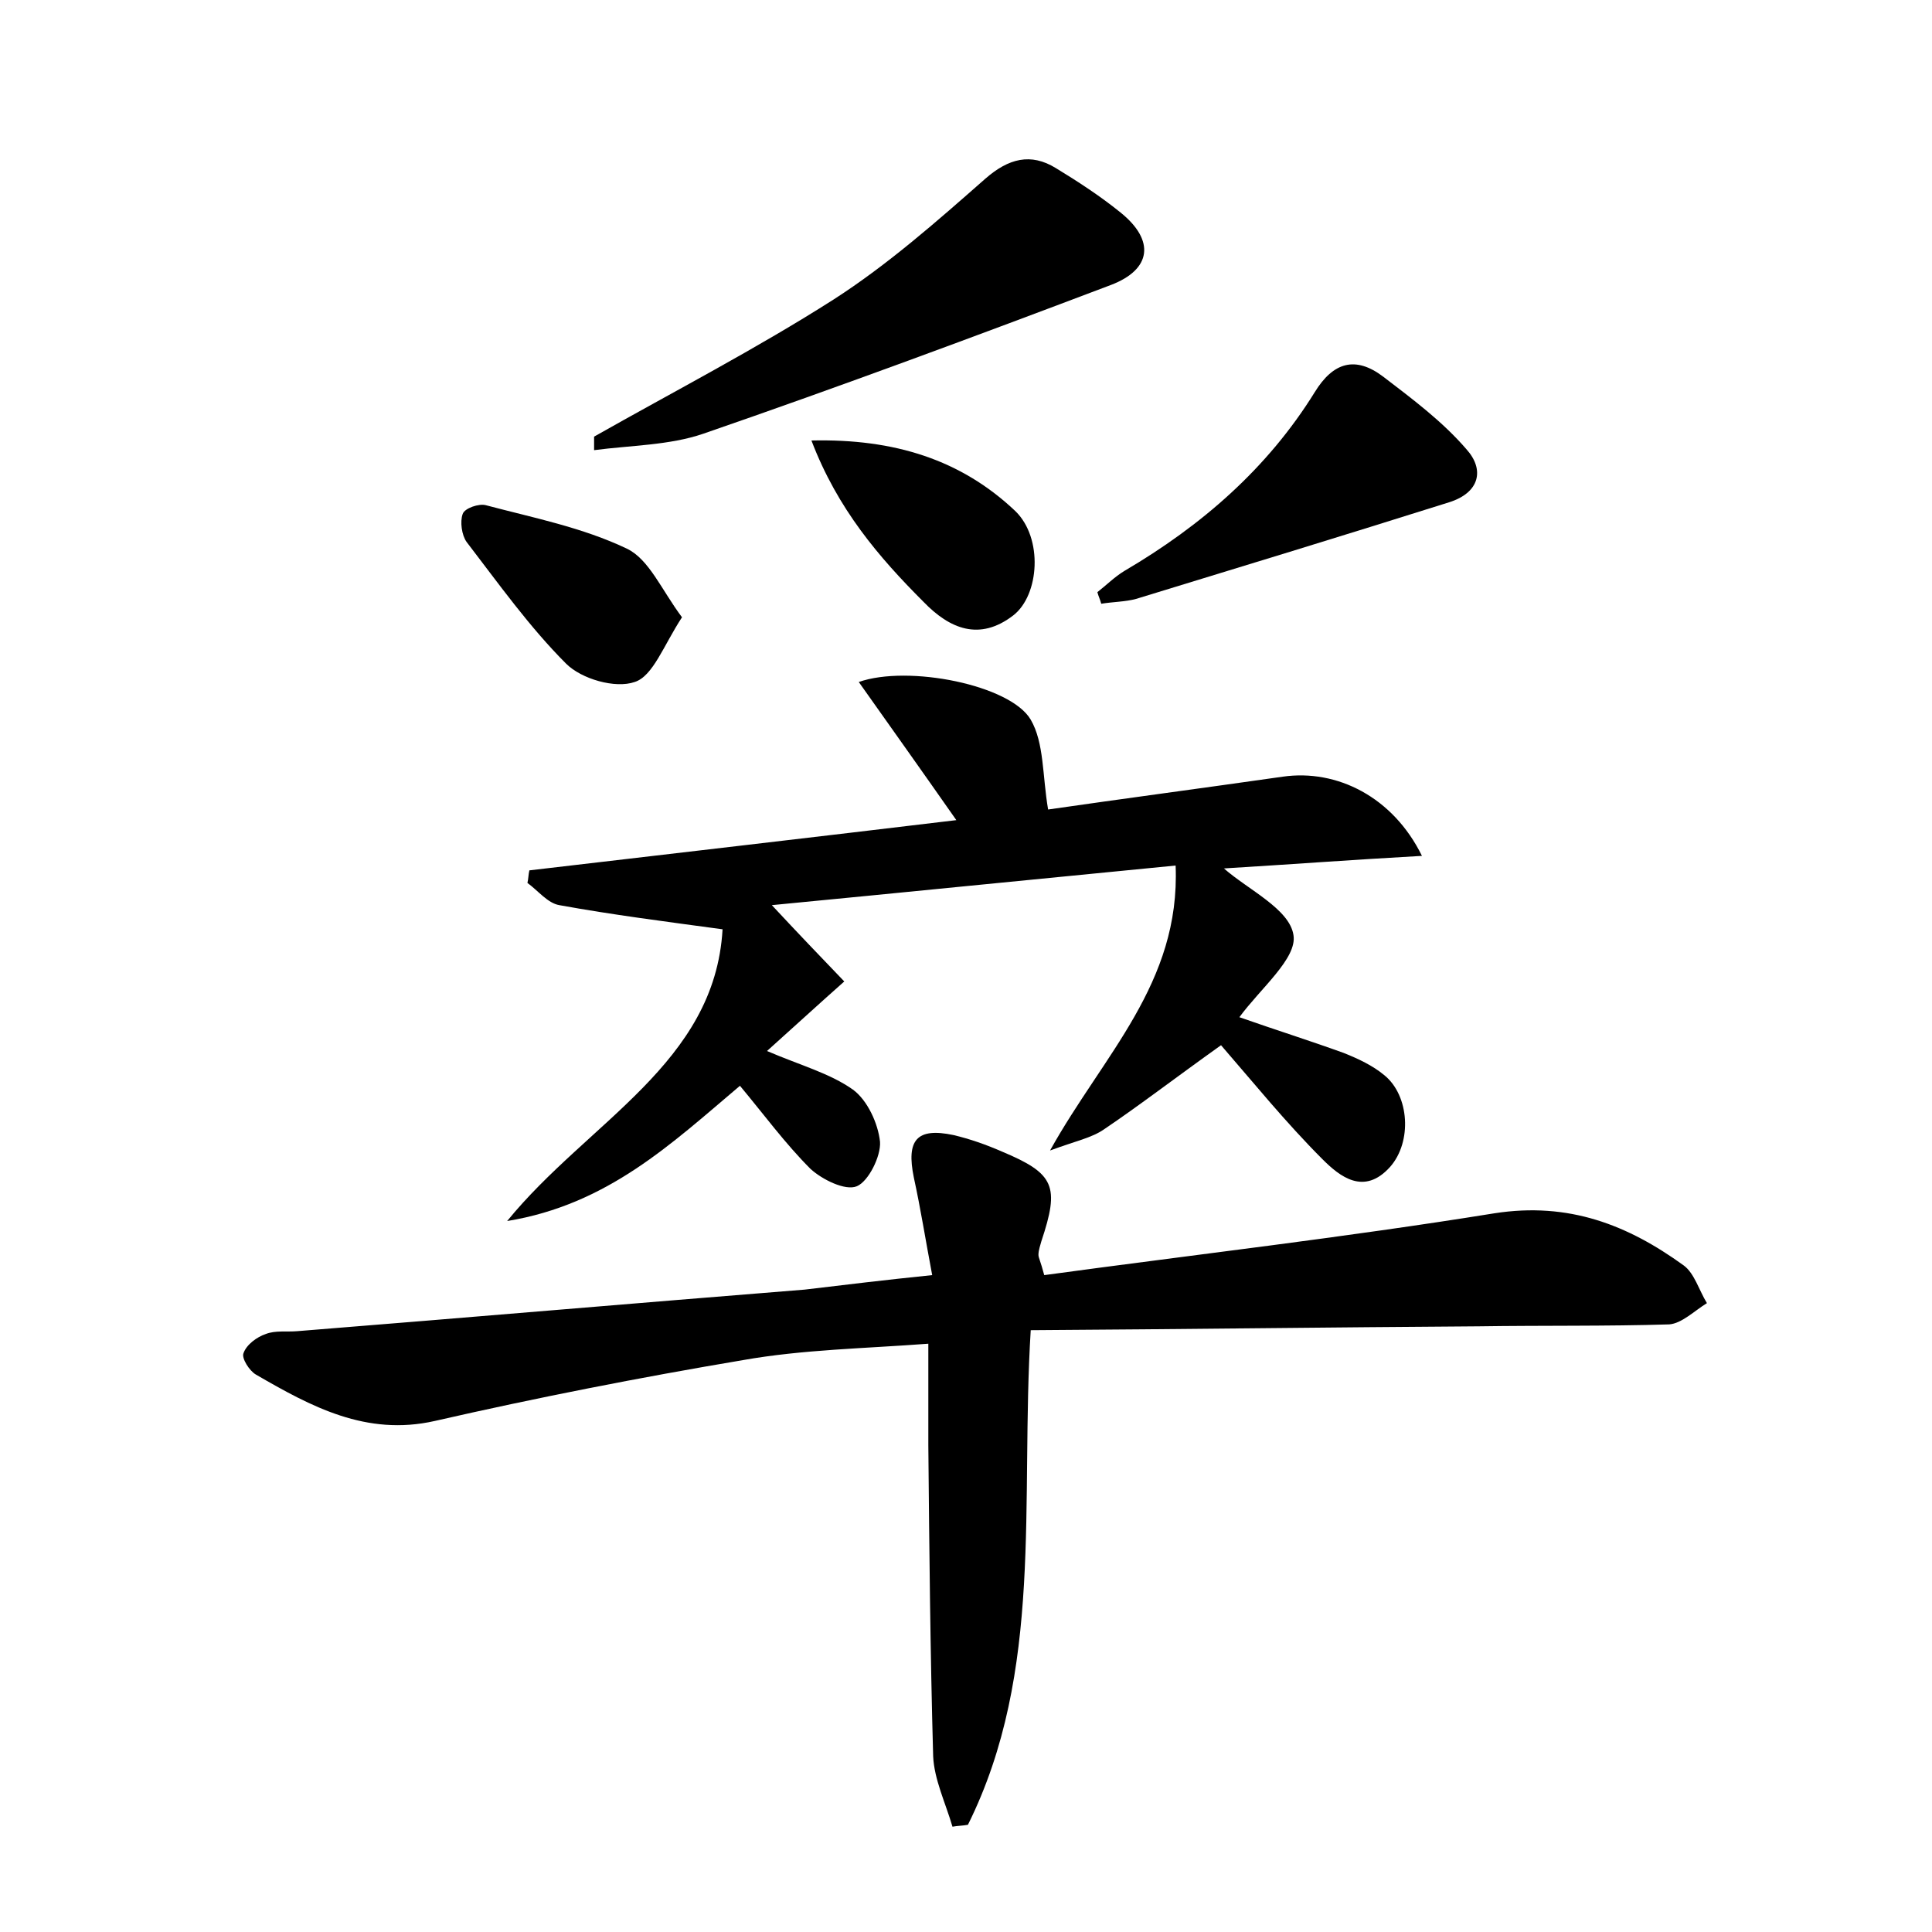 <?xml version="1.0" encoding="utf-8"?>
<!-- Generator: Adobe Illustrator 22.0.0, SVG Export Plug-In . SVG Version: 6.00 Build 0)  -->
<svg version="1.1" id="图层_1" xmlns="http://www.w3.org/2000/svg" xmlns:xlink="http://www.w3.org/1999/xlink" x="0px" y="0px"
	 viewBox="0 0 200 200" style="enable-background:new 0 0 200 200;" xml:space="preserve">
<style type="text/css">
	.st0{fill:#FFFFFF;}
</style>
<g>
	
	<path d="M96.5,132c-0.7-3.7-1.2-6.9-1.9-10.1c-0.8-3.9,0.3-5.2,4.1-4.4c1.7,0.4,3.4,1,5,1.7c5.5,2.3,6,3.6,4.1,9.3
		c-0.1,0.4-0.3,0.9-0.3,1.4c0,0.3,0.2,0.6,0.6,2.1c15.4-2.1,31.1-3.9,46.6-6.4c7.7-1.2,13.8,1.2,19.6,5.4c1.1,0.8,1.6,2.6,2.4,3.9
		c-1.3,0.8-2.6,2.1-3.9,2.2c-6.5,0.2-13.1,0.1-19.7,0.2c-15.3,0.1-30.7,0.3-46.4,0.4c-1.1,17.8,1.4,35.3-6.5,51.2
		c-0.5,0.1-1.1,0.1-1.6,0.2c-0.7-2.4-1.9-4.9-2-7.3c-0.3-10.7-0.4-21.4-0.5-32.2c0-3.2,0-6.4,0-10.5c-6.6,0.5-13,0.6-19.2,1.7
		c-10.7,1.8-21.4,3.9-31.9,6.3c-7.1,1.6-12.8-1.5-18.5-4.8c-0.7-0.4-1.5-1.7-1.3-2.2c0.3-0.9,1.4-1.7,2.3-2c1-0.4,2.2-0.2,3.3-0.3
		c17.5-1.4,35-2.9,52.5-4.3C87.5,133,91.6,132.5,96.5,132z"/>
	<path d="M121.7,89.6c-14.4,1.4-28.3,2.8-41.8,4.1c2.7,2.9,5.1,5.4,7.5,7.9c-2.6,2.3-5.1,4.6-8,7.2c3.5,1.5,6.5,2.3,8.9,4
		c1.5,1.1,2.6,3.5,2.8,5.4c0.1,1.5-1.2,4.1-2.4,4.6c-1.2,0.5-3.6-0.7-4.8-1.8c-2.6-2.6-4.8-5.6-7.3-8.6c-7.1,6-13.7,12.3-24.1,14
		c8.4-10.3,21.5-16.3,22.3-30.2c-5.9-0.8-11.4-1.5-16.9-2.5c-1.2-0.2-2.2-1.5-3.3-2.3c0.1-0.4,0.1-0.9,0.2-1.3
		C69.3,88.4,84,86.7,99,84.9c-3.5-5-6.7-9.5-10.1-14.3c5.1-1.8,15.7,0.3,17.8,3.9c1.4,2.4,1.2,5.8,1.8,9.3
		c7.6-1.1,15.9-2.2,24.3-3.4c5.6-0.8,11.4,2.1,14.4,8.2c-7.2,0.4-13.9,0.9-20.5,1.3c2.5,2.2,6.8,4.2,7.2,6.9
		c0.4,2.4-3.4,5.5-5.6,8.5c3.7,1.3,7.2,2.4,10.8,3.7c1.5,0.6,3,1.3,4.2,2.3c2.6,2.1,2.9,6.9,0.6,9.5c-2.7,3-5.2,1-7-0.8
		c-3.8-3.8-7.2-8-10.5-11.8c-4.9,3.5-8.4,6.2-12.1,8.7c-1.3,0.9-2.9,1.2-5.6,2.2C114.2,109.2,122.2,101.8,121.7,89.6z"/>
	<path d="M61.5,45.2c8.3-4.7,16.8-9.1,24.8-14.2c5.6-3.6,10.7-8.1,15.7-12.5c2.4-2.1,4.7-2.7,7.3-1.1c2.3,1.4,4.6,2.9,6.7,4.6
		c3.6,2.9,3.2,5.9-1,7.5c-14,5.3-28,10.5-42.2,15.4c-3.5,1.2-7.5,1.2-11.3,1.7C61.5,46.1,61.5,45.7,61.5,45.2z"/>
	<path d="M113.6,61.3c0.9-0.7,1.8-1.6,2.8-2.2c8-4.7,14.8-10.6,19.7-18.5c1.9-3.1,4.2-3.8,7.1-1.6c3,2.3,6.1,4.6,8.6,7.5
		c1.9,2.1,1.4,4.5-1.8,5.5c-10.8,3.4-21.6,6.7-32.4,10c-1.1,0.3-2.4,0.3-3.6,0.5C113.9,62.1,113.7,61.7,113.6,61.3z"/>
	<path d="M84,45.6c8.6-0.2,15.5,2,21.1,7.3c2.9,2.8,2.5,8.7-0.2,10.8c-3.5,2.7-6.6,1.4-9.3-1.4C91,57.7,86.7,52.7,84,45.6z"/>
	<path d="M70.6,63.9c-1.9,2.9-3,6.1-4.9,6.7c-2,0.7-5.5-0.3-7.1-1.9c-3.8-3.8-7-8.3-10.3-12.6c-0.5-0.7-0.7-2.1-0.4-2.9
		c0.2-0.6,1.7-1.1,2.4-0.9c4.9,1.3,10,2.3,14.6,4.5C67.2,57.9,68.5,61.1,70.6,63.9z"/>
</g>
</svg>

